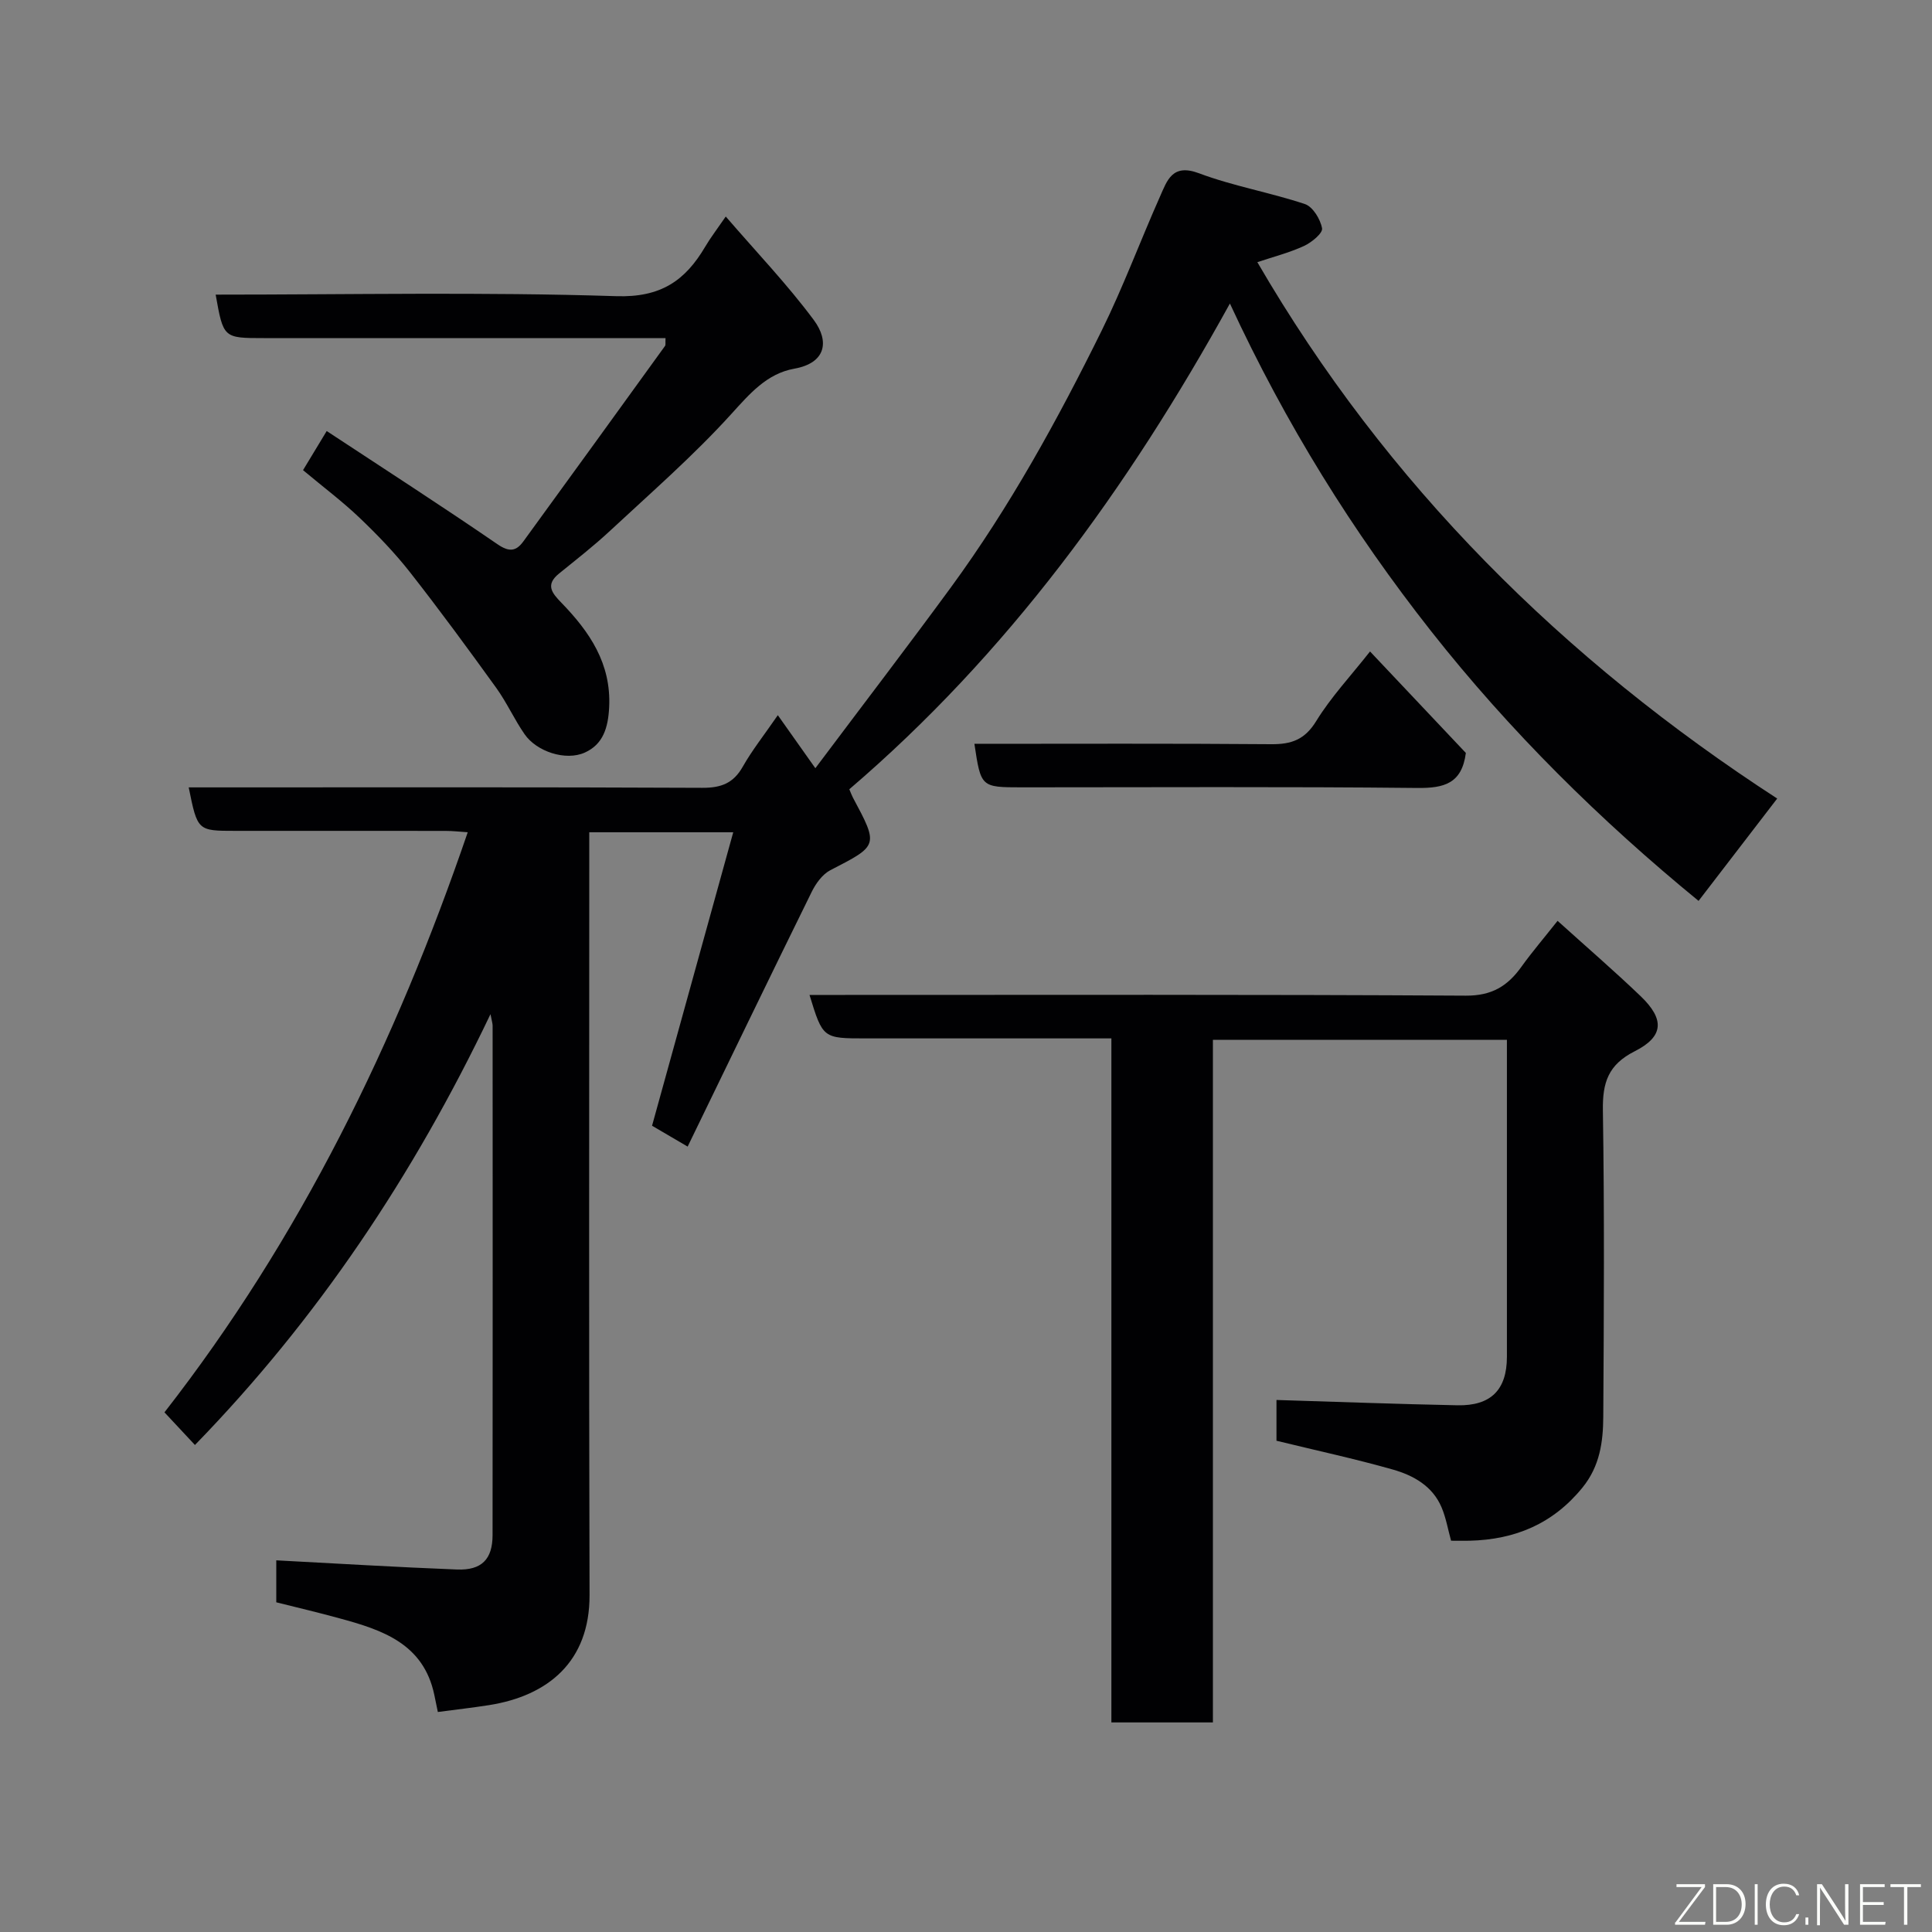<svg enable-background="new 0 0 400 400" viewBox="0 0 400 400" xmlns="http://www.w3.org/2000/svg"><rect x="0" y="0" width="400" height="400" fill="#808080" stroke="none"/><path d="m57.2 331.74c0-3.38 0-6.34 0-8.69 12.59.66 25 1.42 37.43 1.9 5.09.19 7.34-2.12 7.35-7.11.04-35.16.02-70.33.01-105.49 0-.44-.15-.87-.44-2.38-15.98 33.48-35.88 63.18-61.19 89.2-2.13-2.28-4-4.28-6.31-6.76 28.06-35.99 47.87-76.48 62.79-120.1-1.52-.1-3.06-.28-4.59-.28-14.5-.02-29-.01-43.5-.01-7.86 0-7.86 0-9.68-9h5.34c33.66 0 67.33-.07 100.99.09 3.9.02 6.45-.95 8.39-4.39 1.92-3.39 4.37-6.47 7.25-10.65 2.52 3.56 4.81 6.8 7.77 10.98 10.25-13.66 19.29-25.46 28.07-37.45 12.19-16.66 22.1-34.7 31.21-53.15 4.46-9.04 7.98-18.55 12.08-27.77 1.48-3.33 2.54-6.88 8.06-4.81 7.11 2.67 14.72 3.97 21.94 6.38 1.64.55 3.22 3.15 3.55 5.03.17 1-2.18 2.93-3.75 3.65-3.08 1.41-6.41 2.26-9.65 3.35 26.76 46.06 63.46 82.39 107.63 111.05-5.66 7.37-11.03 14.35-16.28 21.19-20.35-16.66-39.09-35.16-55.42-55.9-16.18-20.55-30-42.71-41.61-67.78-21.26 38.54-46.19 72.66-78.8 100.57.35.82.51 1.27.73 1.69 5.36 10.02 5.31 9.93-4.65 15.06-1.64.85-3.02 2.76-3.87 4.5-8.57 17.4-17 34.86-25.68 52.73-3.21-1.88-5.52-3.23-7.37-4.32 5.6-20.26 11.13-40.25 16.81-60.76-10.43 0-19.83 0-29.81 0v5.94c0 50.66-.09 101.33.06 151.99.04 13.83-8.65 20.87-20.82 22.79-3.39.53-6.81.92-10.59 1.42-.3-1.47-.51-2.5-.73-3.54-2.23-10.64-10.8-13.46-19.66-15.86-4.36-1.2-8.75-2.23-13.06-3.31z" fill="#010103"/><path d="m322.48 190.65c5.99 5.41 11.73 10.36 17.2 15.6 4.98 4.78 4.82 8.35-1.24 11.41-5.48 2.77-6.67 6.48-6.58 12.21.33 21.15.21 42.31.08 63.46-.03 5.2-.71 10.23-4.3 14.65-6.11 7.52-13.96 10.78-23.37 11.01-1.16.03-2.32 0-3.84 0-.65-2.35-1.05-4.74-1.97-6.91-1.87-4.42-5.84-6.62-10.1-7.83-7.82-2.22-15.78-3.93-24.08-5.96 0-2.61 0-5.7 0-8.44 12.53.38 24.99.85 37.46 1.1 6.96.14 10.24-3.23 10.25-10.02.01-20.16 0-40.31 0-60.47 0-1.63 0-3.26 0-5.18-20.43 0-40.48 0-60.87 0v141.33c-7.05 0-13.77 0-21.02 0 0-47 0-94.03 0-141.62-6.79 0-13.07 0-19.34 0-10.49 0-20.99 0-31.48 0-8.92 0-8.92 0-11.68-9h5.46c43.48 0 86.96-.11 130.43.15 5.39.03 8.65-1.99 11.51-5.99 2.19-3.05 4.64-5.91 7.48-9.5z" fill="#010103"/><path d="m137.79 70c-27.88 0-55.52 0-83.16 0-8.38 0-8.38 0-9.98-9 27.67 0 55.33-.57 82.94.32 9.23.3 14.27-3.21 18.42-10.25 1.05-1.79 2.33-3.45 4.25-6.24 6.41 7.43 12.78 14.09 18.23 21.43 3.27 4.4 2.52 8.9-4.03 10.07-5.71 1.02-9.24 5.19-13.11 9.45-7.78 8.57-16.57 16.23-25.06 24.13-3.35 3.12-6.99 5.95-10.55 8.84-2.89 2.34-1.46 4.03.51 6.06 5.82 6.01 10.32 12.56 9.87 21.62-.21 4.19-1.23 7.67-5.04 9.38-3.97 1.79-9.98-.2-12.47-3.8-2.13-3.07-3.68-6.55-5.86-9.58-5.83-8.08-11.72-16.12-17.87-23.96-3.15-4.01-6.72-7.72-10.42-11.25-3.55-3.39-7.5-6.35-11.72-9.88 1.4-2.32 2.79-4.61 4.9-8.1 11.96 7.88 23.79 15.5 35.39 23.46 2.48 1.7 3.88 1.38 5.35-.64 9.8-13.46 19.56-26.95 29.31-40.44.15-.21.05-.62.1-1.62z" fill="#010103"/><path d="m201.74 154c20.5 0 40.98-.09 61.46.08 4.19.03 6.95-.94 9.31-4.79 3.06-4.98 7.14-9.33 11.14-14.41 6.73 7.13 13.4 14.19 19.84 21.01-.83 6.36-4.52 7.3-10.03 7.25-27.31-.29-54.62-.13-81.93-.13-8.44-.01-8.44-.01-9.79-9.01z" fill="#010103"/><g fill="#fbfcfa"><path d="m346.9 398 5.4-7.3h-5.2v-.6h5.9v.6l-5.4 7.2h5.5l-.1.6h-6.2v-.5z"/><path d="m354.7 390.1h2.8c2.3 0 3.9 1.6 3.9 4.1s-1.6 4.3-3.9 4.3h-2.8zm.6 7.8h2c2.2 0 3.3-1.6 3.3-3.6 0-1.8-1-3.6-3.3-3.6h-2z"/><path d="m363.9 390.1v8.4h-.6v-8.4h1.6z"/><path d="m372.5 396.3c-.4 1.3-1.4 2.3-3.2 2.3-2.4 0-3.7-1.9-3.7-4.3 0-2.3 1.2-4.3 3.7-4.3 1.8 0 2.9 1 3.2 2.4h-.6c-.4-1.1-1.1-1.8-2.5-1.8-2.1 0-3 1.9-3 3.7s.9 3.7 3 3.7c1.4 0 2.1-.7 2.5-1.7z"/><path d="m373.8 398.5v-1.5h.6v1.5z"/><path d="m376.2 398.5v-8.4h1c1.3 2 4.4 6.7 4.9 7.6-.1-1.2-.1-2.4-.1-3.8v-3.8h.7v8.4h-.9c-1.2-1.9-4.4-6.8-5-7.7.1 1.1 0 2.3 0 3.9v3.9h-.6z"/><path d="m390 394.4h-4.3v3.5h4.7l-.1.6h-5.2v-8.4h5.1v.6h-4.5v3.1h4.3z"/><path d="m394.2 390.7h-2.8v-.6h6.3v.6h-2.8v7.8h-.7z"/></g></svg>